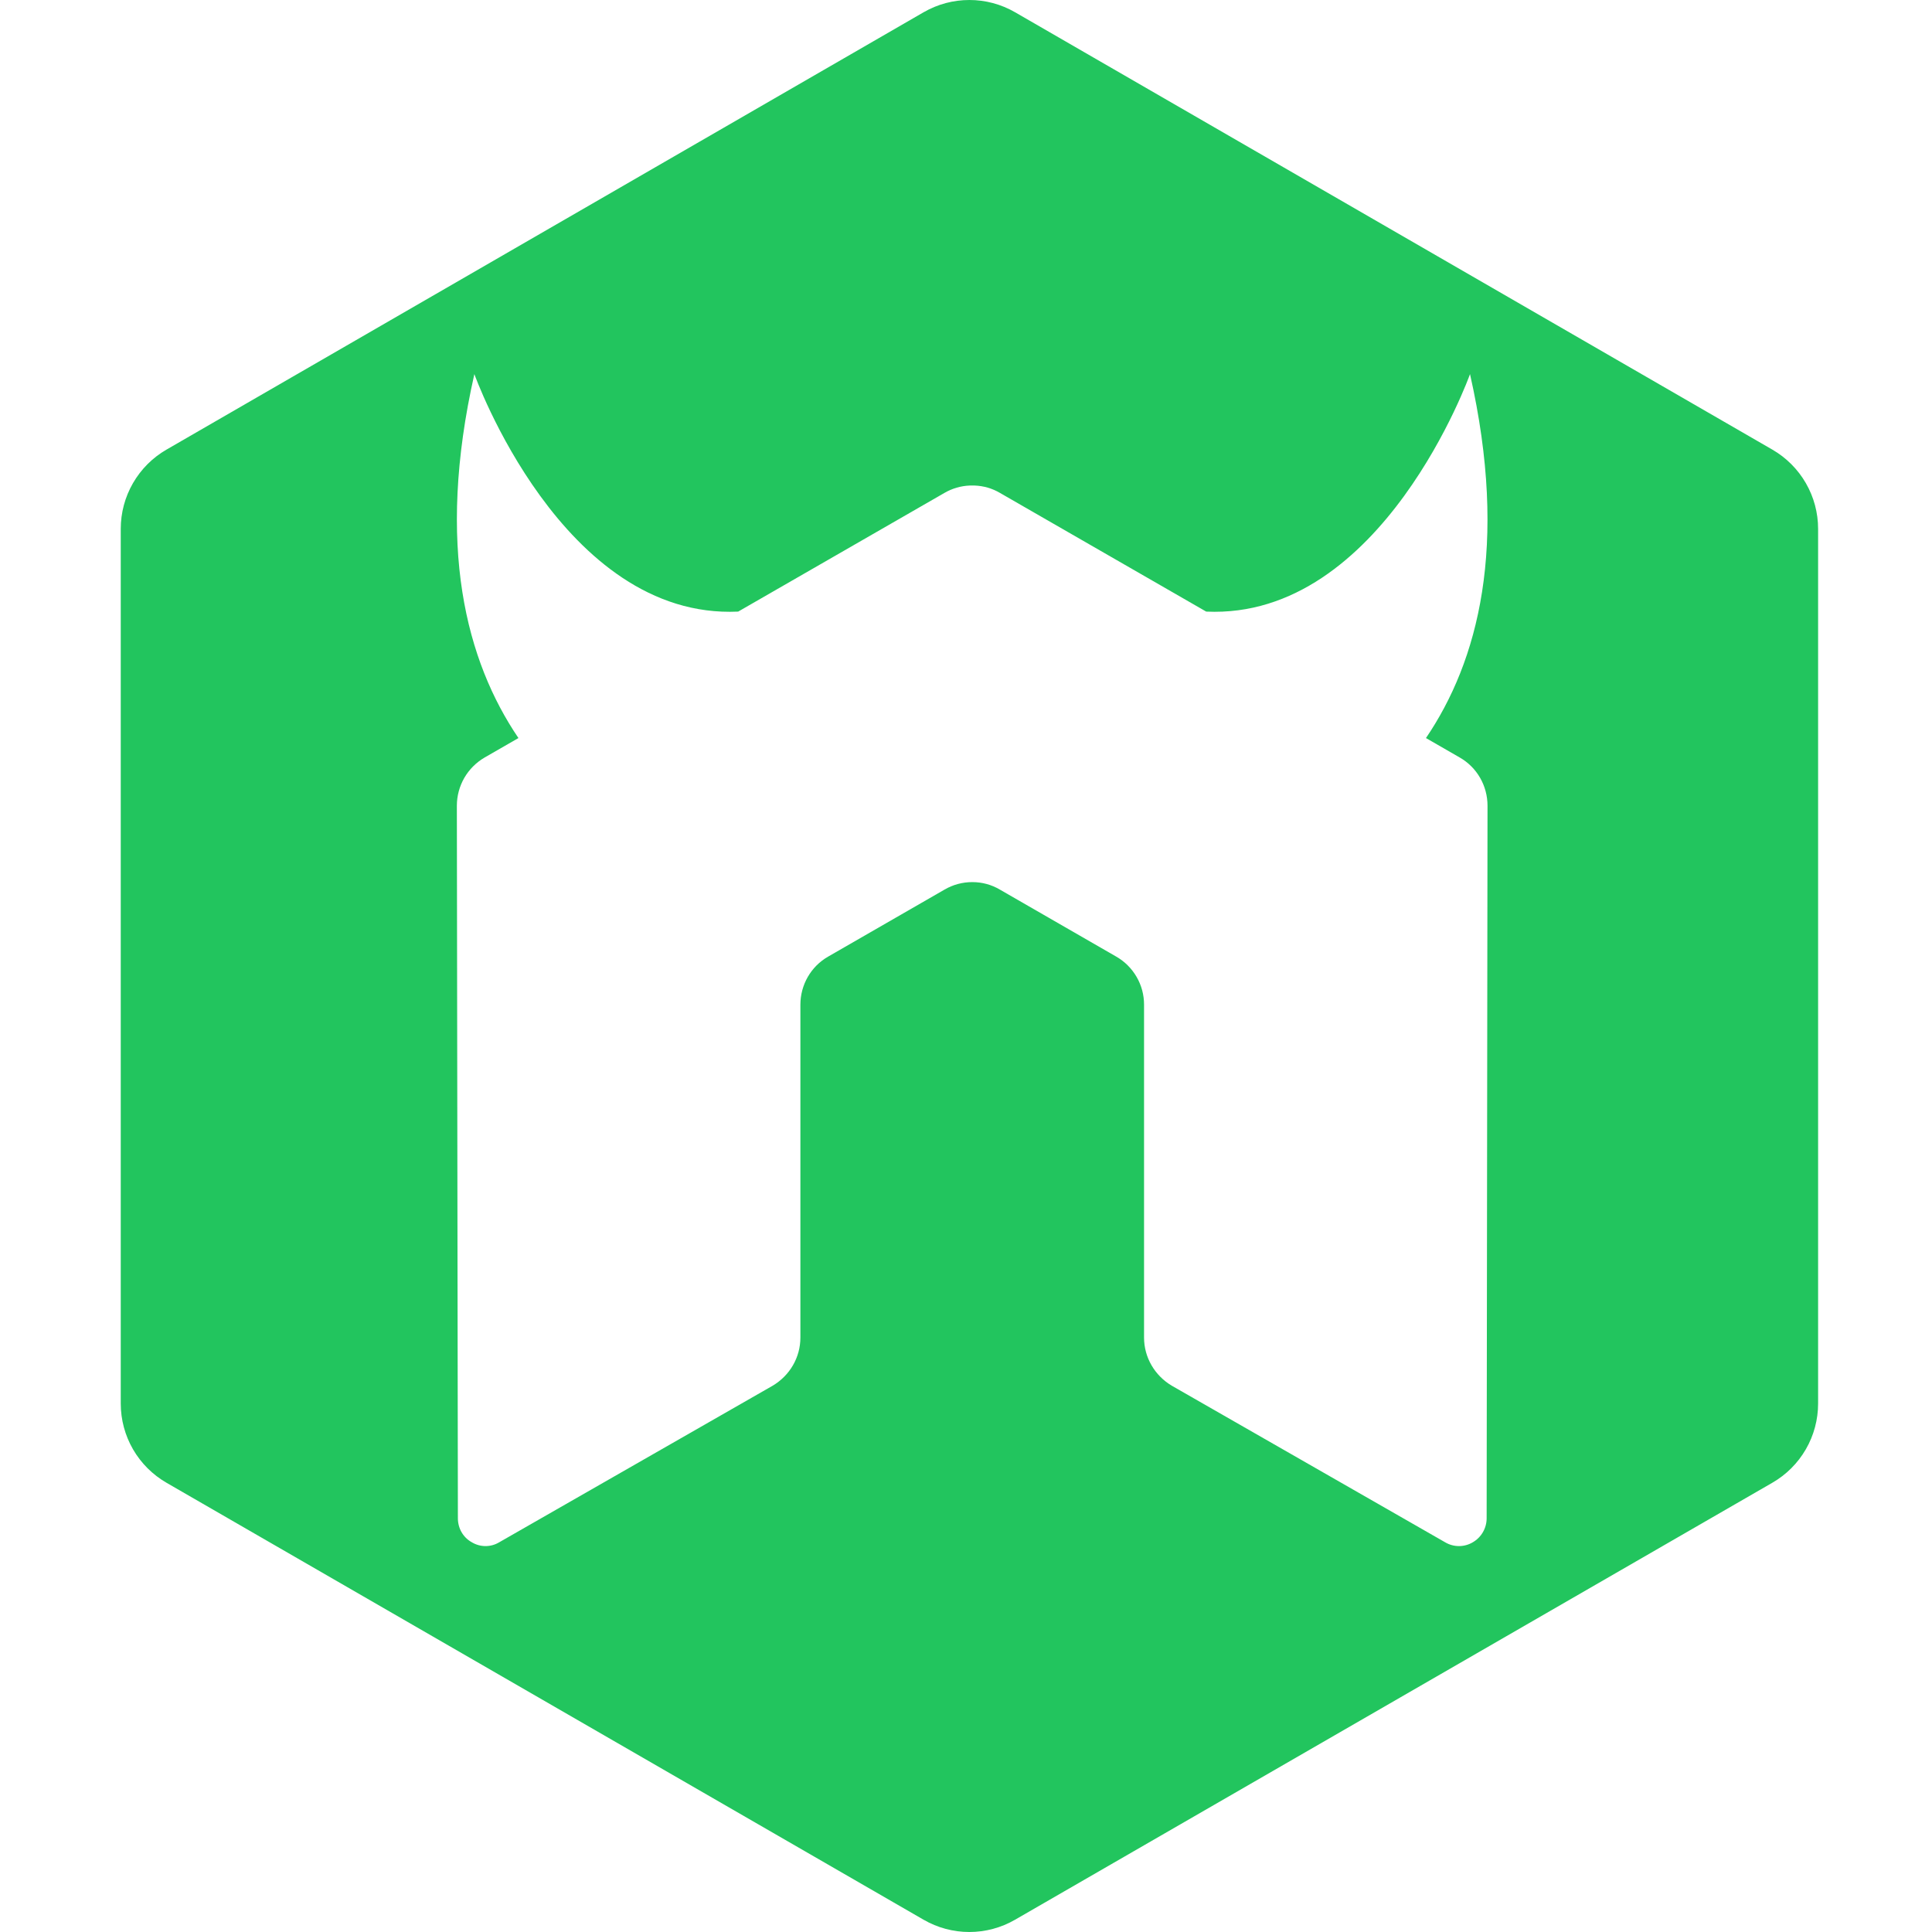 <svg width="64" height="64" viewBox="0 0 64 64" fill="none" xmlns="http://www.w3.org/2000/svg">
<path d="M32.112 4.5521e-08C31.588 4.5521e-08 31.065 0.135 30.596 0.406L5.515 14.894C5.054 15.16 4.672 15.543 4.406 16.003C4.14 16.464 4 16.986 4 17.518V46.495C4 47.027 4.14 47.549 4.406 48.01C4.672 48.47 5.055 48.852 5.515 49.118L30.596 63.594C31.056 63.86 31.579 64 32.11 64C32.642 64 33.164 63.86 33.624 63.594L58.711 49.118C59.172 48.852 59.555 48.47 59.821 48.009C60.087 47.549 60.227 47.026 60.227 46.494V17.519C60.227 16.987 60.087 16.465 59.821 16.004C59.555 15.544 59.173 15.161 58.713 14.895L33.626 0.406C33.165 0.14 32.644 -9.23306e-05 32.112 4.5521e-08ZM15.714 12.393C15.714 12.393 18.618 20.53 24.453 20.26L31.287 16.328C31.543 16.179 31.832 16.095 32.128 16.084H32.286C32.581 16.095 32.87 16.178 33.124 16.328L39.957 20.26C45.793 20.529 48.696 12.393 48.696 12.393C49.985 18.097 48.957 21.912 47.237 24.449L48.355 25.093C48.927 25.42 49.276 26.028 49.276 26.692L49.247 50.294C49.247 50.455 49.205 50.613 49.125 50.752C49.045 50.892 48.929 51.008 48.79 51.089C48.651 51.172 48.492 51.216 48.33 51.216C48.168 51.216 48.009 51.172 47.87 51.089L38.82 45.905C38.251 45.569 37.898 44.964 37.898 44.309V33.282C37.899 32.959 37.814 32.641 37.652 32.362C37.49 32.082 37.258 31.85 36.977 31.689L33.124 29.47C32.847 29.306 32.531 29.22 32.209 29.221C31.885 29.22 31.567 29.306 31.287 29.47L27.433 31.689C26.862 32.015 26.514 32.625 26.514 33.282V44.309C26.514 44.965 26.166 45.565 25.593 45.905L16.541 51.088C16.403 51.172 16.245 51.216 16.084 51.216C15.923 51.216 15.765 51.172 15.627 51.088C15.338 50.928 15.168 50.624 15.168 50.294L15.134 26.692C15.134 26.368 15.219 26.05 15.38 25.769C15.542 25.489 15.775 25.256 16.055 25.093L17.174 24.449C15.454 21.912 14.425 18.096 15.714 12.393Z" fill="#22C55E"/>
</svg>
